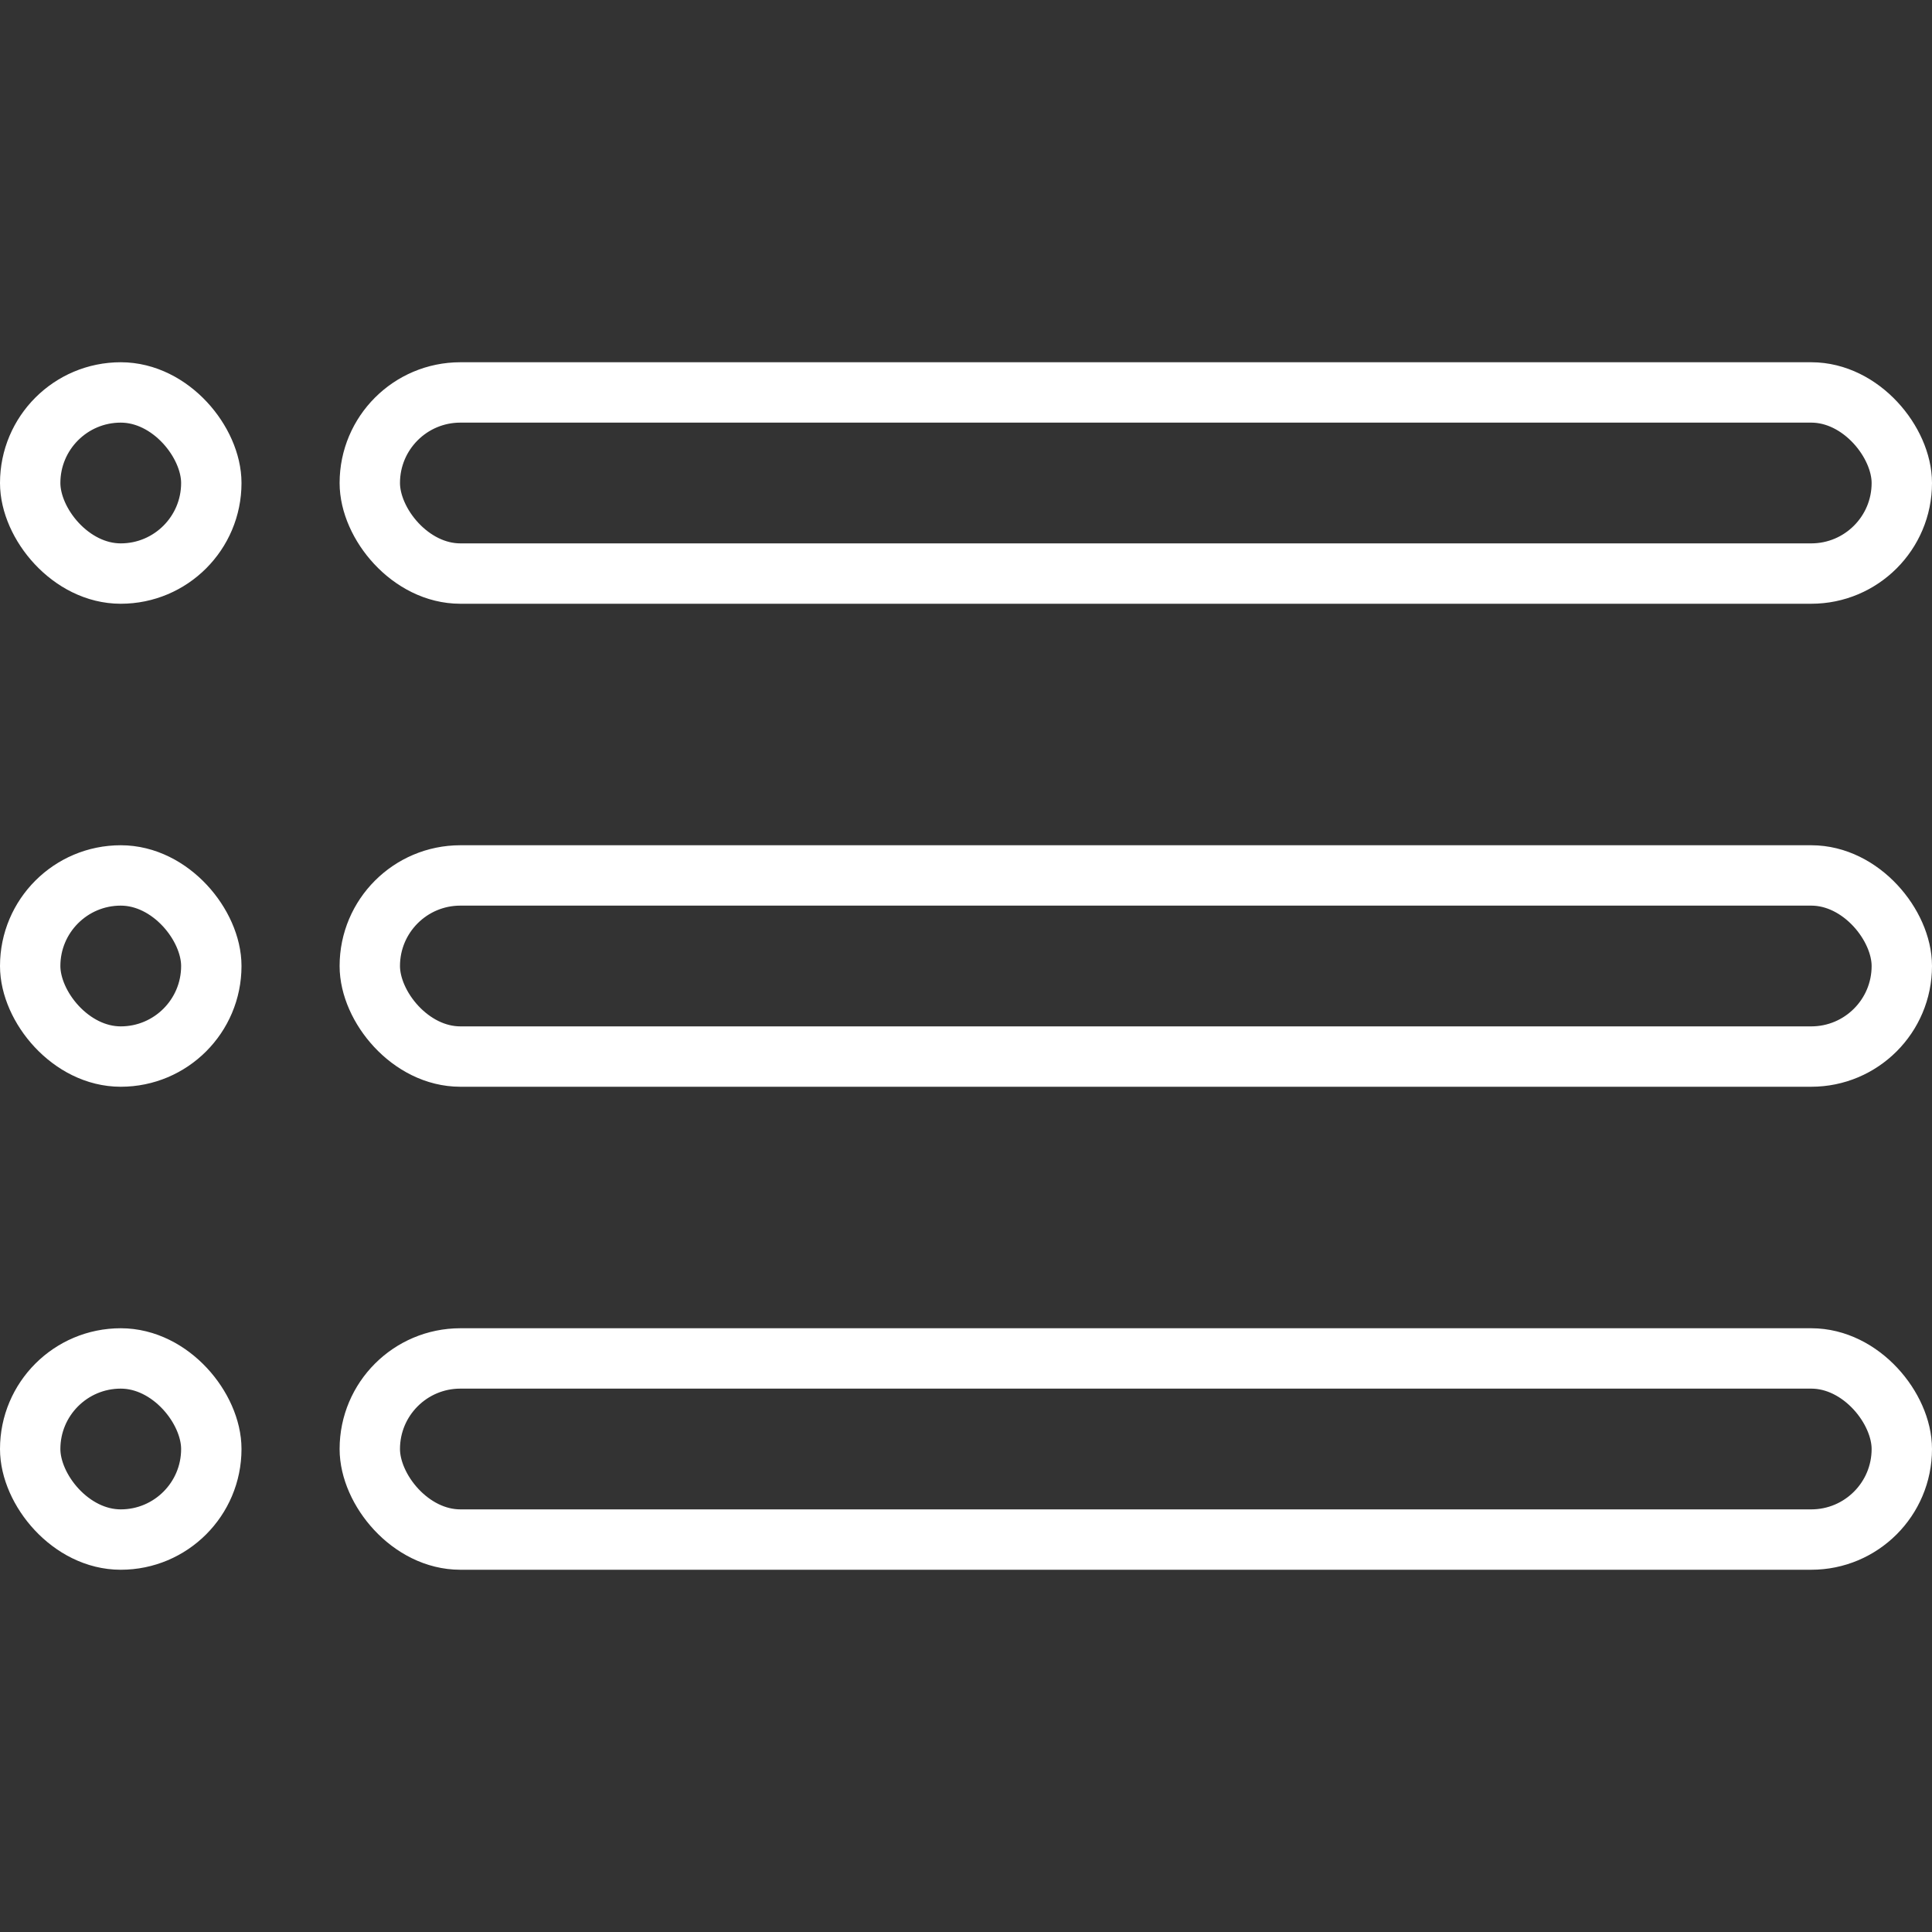 <svg width="256" height="256" viewBox="0 0 256 256" fill="none" xmlns="http://www.w3.org/2000/svg">
  <rect x="0" y="0" width="256" height="256" fill="#333333" stroke="none"/>
  <rect x="49" y="52" width="203" height="24" rx="12" stroke="white" stroke-width="8"/>
  <rect x="4" y="52" width="24" height="24" rx="12" stroke="white" stroke-width="8"/>
  <rect x="4" y="116" width="24" height="24" rx="12" stroke="white" stroke-width="8"/>
  <rect x="4" y="180" width="24" height="24" rx="12" stroke="white" stroke-width="8"/>
  <rect x="49" y="116" width="203" height="24" rx="12" stroke="white" stroke-width="8"/>
  <rect x="49" y="180" width="203" height="24" rx="12" stroke="white" stroke-width="8"/>
</svg>

